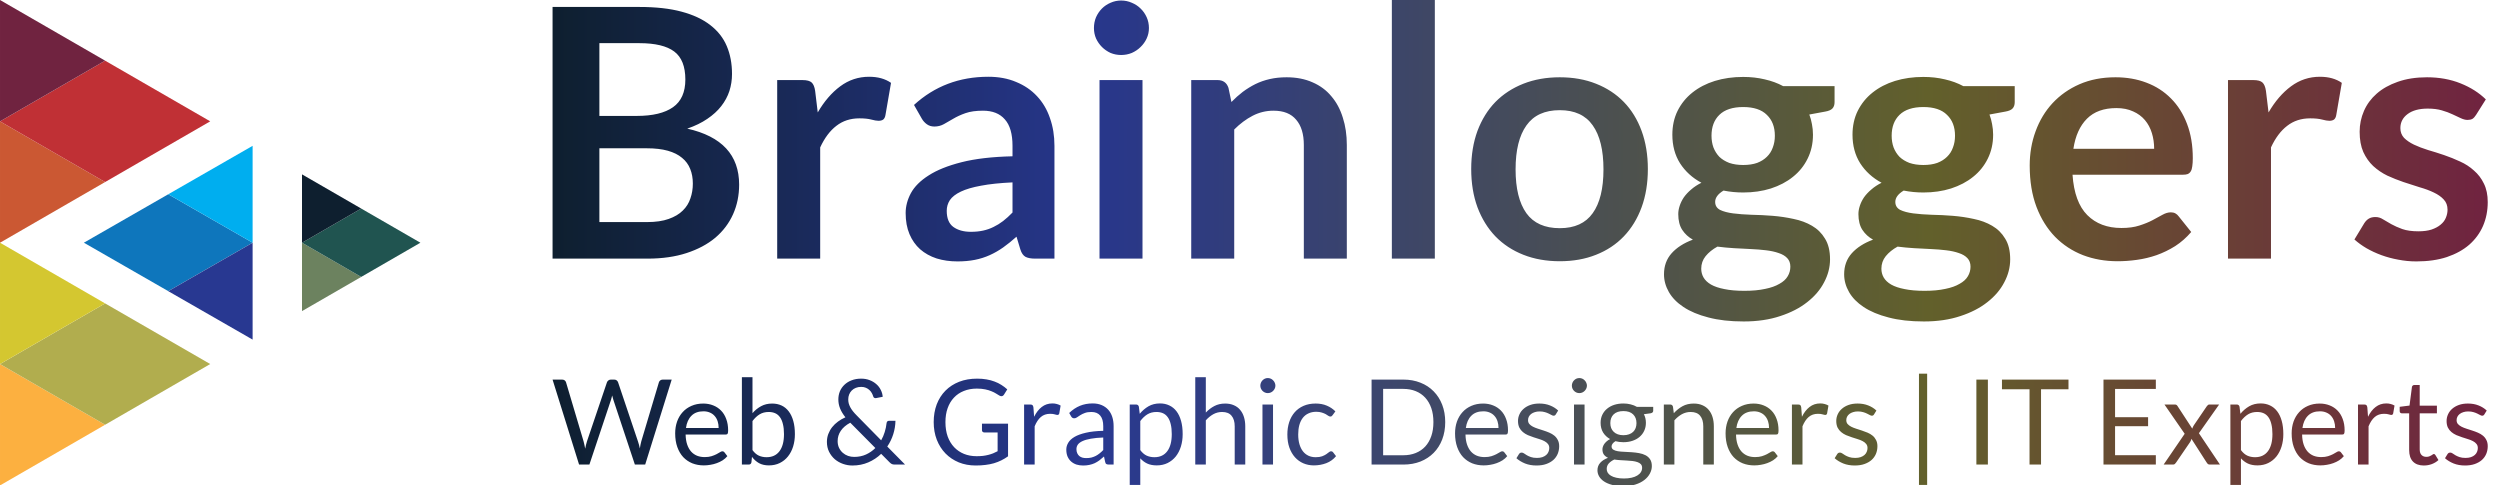 <?xml version="1.0" encoding="UTF-8" standalone="no"?>
<!-- Created with Inkscape (http://www.inkscape.org/) -->

<svg
   xmlns:dc="http://purl.org/dc/elements/1.1/"
   xmlns:cc="http://creativecommons.org/ns#"
   xmlns:rdf="http://www.w3.org/1999/02/22-rdf-syntax-ns#"
   xmlns:svg="http://www.w3.org/2000/svg"
   xmlns="http://www.w3.org/2000/svg"
   xmlns:xlink="http://www.w3.org/1999/xlink"
   xmlns:sodipodi="http://sodipodi.sourceforge.net/DTD/sodipodi-0.dtd"
   xmlns:inkscape="http://www.inkscape.org/namespaces/inkscape"
   width="309"
   height="60"
   viewBox="0 0 81.756 15.875"
   version="1.1"
   id="svg1028"
   inkscape:version="0.92.4 (5da689c313, 2019-01-14)"
   sodipodi:docname="logo.svg">
  <defs
     id="defs1022">
    <linearGradient
       id="linearGradient1715"
       inkscape:collect="always">
      <stop
         id="stop1707"
         offset="0"
         style="stop-color:#0e1f2f;stop-opacity:1" />
      <stop
         style="stop-color:#27368c;stop-opacity:1"
         offset="0.277"
         id="stop1709" />
      <stop
         id="stop1711"
         offset="0.711"
         style="stop-color:#62602b;stop-opacity:1" />
      <stop
         id="stop1713"
         offset="1"
         style="stop-color:#702340;stop-opacity:1" />
    </linearGradient>
    <linearGradient
       inkscape:collect="always"
       id="linearGradient1637">
      <stop
         style="stop-color:#0e1f2f;stop-opacity:1"
         offset="0"
         id="stop1633" />
      <stop
         id="stop1641"
         offset="0.277"
         style="stop-color:#283891;stop-opacity:1" />
      <stop
         style="stop-color:#62602b;stop-opacity:1"
         offset="0.711"
         id="stop1643" />
      <stop
         style="stop-color:#702340;stop-opacity:1"
         offset="1"
         id="stop1635" />
    </linearGradient>
    <linearGradient
       inkscape:collect="always"
       xlink:href="#linearGradient1637"
       id="linearGradient970"
       gradientUnits="userSpaceOnUse"
       gradientTransform="matrix(4.059,0,0,4.059,87.605,-631.219)"
       x1="-4.784"
       y1="162.913"
       x2="54.055"
       y2="162.913" />
    <linearGradient
       inkscape:collect="always"
       xlink:href="#linearGradient1715"
       id="linearGradient1060"
       gradientUnits="userSpaceOnUse"
       gradientTransform="matrix(4.059,0,0,4.059,87.605,-631.219)"
       x1="-4.784"
       y1="162.913"
       x2="54.055"
       y2="162.913" />
  </defs>
  <sodipodi:namedview
     id="base"
     pagecolor="#ffffff"
     bordercolor="#666666"
     borderopacity="1.0"
     inkscape:pageopacity="0.0"
     inkscape:pageshadow="2"
     inkscape:zoom="2.8"
     inkscape:cx="177.58112"
     inkscape:cy="100.82507"
     inkscape:document-units="mm"
     inkscape:current-layer="layer1"
     showgrid="false"
     inkscape:window-width="1920"
     inkscape:window-height="1001"
     inkscape:window-x="-9"
     inkscape:window-y="-9"
     inkscape:window-maximized="1"
     units="px" />
  <g
     inkscape:label="Layer 1"
     inkscape:groupmode="layer"
     id="layer1"
     transform="translate(0,-281.125)">
    <path
       style="font-style:normal;font-variant:normal;font-weight:bold;font-stretch:normal;font-size:11.365px;line-height:1.25;font-family:Lato;-inkscape-font-specification:'Lato Bold';letter-spacing:0px;word-spacing:0px;fill:url(#linearGradient1060);fill-opacity:1;stroke:none;stroke-width:1.074"
       d="M 171.762 0 L 171.762 31.916 L 177.066 31.916 L 177.066 0 L 171.762 0 z M 138.35 0.064 C 137.891 0.064 137.454 0.158 137.039 0.344 C 136.638 0.516 136.287 0.752 135.986 1.053 C 135.686 1.353 135.442 1.712 135.256 2.127 C 135.084 2.542 134.998 2.986 134.998 3.459 C 134.998 3.917 135.084 4.345 135.256 4.746 C 135.442 5.147 135.686 5.498 135.986 5.799 C 136.287 6.099 136.638 6.343 137.039 6.529 C 137.454 6.701 137.891 6.787 138.35 6.787 C 138.822 6.787 139.264 6.701 139.68 6.529 C 140.095 6.343 140.453 6.1 140.754 5.799 C 141.069 5.498 141.32 5.147 141.506 4.746 C 141.692 4.345 141.785 3.917 141.785 3.459 C 141.785 2.986 141.692 2.542 141.506 2.127 C 141.32 1.712 141.069 1.353 140.754 1.053 C 140.453 0.752 140.095 0.516 139.68 0.344 C 139.264 0.158 138.822 0.064 138.35 0.064 z M 68.189 0.859 L 68.189 31.916 L 79.916 31.916 C 81.72 31.916 83.323 31.687 84.727 31.229 C 86.13 30.77 87.312 30.14 88.271 29.338 C 89.231 28.522 89.962 27.556 90.463 26.439 C 90.964 25.323 91.213 24.104 91.213 22.787 C 91.213 19.136 89.079 16.832 84.812 15.873 C 85.772 15.544 86.596 15.142 87.283 14.67 C 87.985 14.197 88.558 13.674 89.002 13.102 C 89.46 12.515 89.797 11.891 90.012 11.232 C 90.226 10.559 90.334 9.859 90.334 9.129 C 90.334 7.855 90.119 6.708 89.689 5.691 C 89.26 4.675 88.579 3.81 87.648 3.094 C 86.732 2.378 85.552 1.826 84.105 1.439 C 82.674 1.053 80.939 0.859 78.906 0.859 L 68.189 0.859 z M 73.967 5.326 L 78.906 5.326 C 80.854 5.326 82.287 5.67 83.203 6.357 C 84.12 7.045 84.576 8.198 84.576 9.816 C 84.576 11.377 84.069 12.515 83.053 13.23 C 82.036 13.946 80.546 14.305 78.584 14.305 L 73.967 14.305 L 73.967 5.326 z M 107.25 9.473 C 105.933 9.473 104.745 9.867 103.686 10.654 C 102.626 11.442 101.702 12.515 100.914 13.875 L 100.592 11.211 C 100.52 10.724 100.379 10.382 100.164 10.182 C 99.949 9.981 99.569 9.881 99.025 9.881 L 95.91 9.881 L 95.91 31.916 L 101.215 31.916 L 101.215 18.191 C 101.759 17.017 102.425 16.131 103.213 15.529 C 104 14.914 104.946 14.605 106.049 14.605 C 106.665 14.605 107.157 14.656 107.529 14.756 C 107.902 14.856 108.195 14.906 108.41 14.906 C 108.654 14.906 108.847 14.856 108.99 14.756 C 109.133 14.641 109.227 14.455 109.27 14.197 L 109.957 10.225 C 109.241 9.723 108.338 9.473 107.25 9.473 z M 121.965 9.473 C 118.385 9.473 115.327 10.632 112.793 12.951 L 113.76 14.648 C 113.917 14.92 114.125 15.15 114.383 15.336 C 114.641 15.522 114.949 15.615 115.307 15.615 C 115.736 15.615 116.13 15.515 116.488 15.314 C 116.846 15.114 117.231 14.892 117.646 14.648 C 118.076 14.391 118.578 14.162 119.15 13.961 C 119.723 13.761 120.44 13.66 121.299 13.66 C 122.487 13.66 123.388 14.018 124.004 14.734 C 124.634 15.436 124.949 16.523 124.949 17.998 L 124.949 19.287 C 122.444 19.344 120.346 19.588 118.656 20.018 C 116.967 20.447 115.614 20.992 114.598 21.65 C 113.581 22.295 112.85 23.024 112.406 23.84 C 111.977 24.642 111.762 25.459 111.762 26.289 C 111.762 27.277 111.919 28.144 112.234 28.889 C 112.549 29.633 112.987 30.255 113.545 30.756 C 114.118 31.257 114.798 31.637 115.586 31.895 C 116.373 32.138 117.231 32.26 118.162 32.26 C 118.95 32.26 119.666 32.195 120.311 32.066 C 120.955 31.938 121.564 31.744 122.137 31.486 C 122.709 31.229 123.259 30.913 123.789 30.541 C 124.333 30.154 124.885 29.71 125.443 29.209 L 125.916 30.777 C 126.059 31.236 126.274 31.544 126.561 31.701 C 126.847 31.844 127.241 31.916 127.742 31.916 L 130.125 31.916 L 130.125 17.998 C 130.125 16.752 129.939 15.608 129.566 14.562 C 129.208 13.517 128.68 12.621 127.979 11.877 C 127.277 11.118 126.417 10.532 125.4 10.117 C 124.398 9.688 123.254 9.473 121.965 9.473 z M 286.287 9.473 C 284.97 9.473 283.78 9.867 282.721 10.654 C 281.661 11.442 280.739 12.515 279.951 13.875 L 279.629 11.211 C 279.557 10.724 279.414 10.382 279.199 10.182 C 278.984 9.981 278.605 9.881 278.061 9.881 L 274.947 9.881 L 274.947 31.916 L 280.252 31.916 L 280.252 18.191 C 280.796 17.017 281.462 16.131 282.25 15.529 C 283.038 14.914 283.981 14.605 285.084 14.605 C 285.7 14.605 286.194 14.656 286.566 14.756 C 286.939 14.856 287.232 14.906 287.447 14.906 C 287.691 14.906 287.884 14.856 288.027 14.756 C 288.171 14.641 288.264 14.455 288.307 14.197 L 288.992 10.225 C 288.276 9.723 287.375 9.473 286.287 9.473 z M 215.117 9.494 C 213.857 9.494 212.691 9.659 211.617 9.988 C 210.558 10.318 209.633 10.798 208.846 11.428 C 208.073 12.043 207.465 12.794 207.021 13.682 C 206.592 14.555 206.377 15.537 206.377 16.625 C 206.377 17.971 206.692 19.144 207.322 20.146 C 207.967 21.149 208.846 21.951 209.963 22.553 C 209.476 22.796 209.053 23.074 208.695 23.389 C 208.337 23.689 208.038 24.012 207.795 24.355 C 207.566 24.699 207.394 25.05 207.279 25.408 C 207.165 25.752 207.107 26.089 207.107 26.418 C 207.107 27.22 207.272 27.872 207.602 28.373 C 207.931 28.874 208.366 29.274 208.91 29.574 C 207.793 29.989 206.921 30.548 206.291 31.25 C 205.661 31.952 205.346 32.819 205.346 33.85 C 205.346 34.608 205.546 35.337 205.947 36.039 C 206.348 36.741 206.95 37.357 207.752 37.887 C 208.568 38.431 209.591 38.861 210.822 39.176 C 212.054 39.505 213.506 39.67 215.182 39.67 C 216.871 39.67 218.376 39.448 219.693 39.004 C 221.011 38.574 222.119 38.001 223.021 37.285 C 223.938 36.569 224.633 35.754 225.105 34.838 C 225.592 33.922 225.836 32.976 225.836 32.002 C 225.836 30.957 225.628 30.104 225.213 29.445 C 224.812 28.772 224.275 28.244 223.602 27.857 C 222.943 27.471 222.19 27.191 221.346 27.02 C 220.501 26.833 219.636 26.704 218.748 26.633 C 217.86 26.562 216.993 26.519 216.148 26.504 C 215.304 26.475 214.546 26.418 213.873 26.332 C 213.214 26.246 212.677 26.103 212.262 25.902 C 211.861 25.688 211.66 25.358 211.66 24.914 C 211.66 24.399 212.004 23.933 212.691 23.518 C 213.479 23.675 214.287 23.754 215.117 23.754 C 216.349 23.754 217.488 23.589 218.533 23.26 C 219.593 22.916 220.501 22.438 221.26 21.822 C 222.033 21.207 222.635 20.461 223.064 19.588 C 223.508 18.7 223.73 17.713 223.73 16.625 C 223.73 16.167 223.687 15.73 223.602 15.314 C 223.53 14.899 223.422 14.505 223.279 14.133 L 225.256 13.768 C 225.671 13.696 225.965 13.567 226.137 13.381 C 226.309 13.195 226.395 12.937 226.395 12.607 L 226.395 10.633 L 220.059 10.633 C 219.371 10.261 218.612 9.981 217.781 9.795 C 216.951 9.594 216.062 9.494 215.117 9.494 z M 237.352 9.494 C 236.092 9.494 234.923 9.659 233.85 9.988 C 232.79 10.318 231.868 10.798 231.08 11.428 C 230.307 12.043 229.698 12.794 229.254 13.682 C 228.824 14.555 228.609 15.537 228.609 16.625 C 228.609 17.971 228.925 19.144 229.555 20.146 C 230.199 21.149 231.078 21.951 232.195 22.553 C 231.708 22.796 231.288 23.074 230.93 23.389 C 230.572 23.689 230.271 24.012 230.027 24.355 C 229.798 24.699 229.626 25.05 229.512 25.408 C 229.397 25.752 229.34 26.089 229.34 26.418 C 229.34 27.22 229.505 27.872 229.834 28.373 C 230.163 28.874 230.6 29.274 231.145 29.574 C 230.028 29.989 229.153 30.548 228.523 31.25 C 227.893 31.952 227.578 32.819 227.578 33.85 C 227.578 34.608 227.779 35.337 228.18 36.039 C 228.581 36.741 229.183 37.357 229.984 37.887 C 230.801 38.431 231.823 38.861 233.055 39.176 C 234.286 39.505 235.741 39.67 237.416 39.67 C 239.106 39.67 240.608 39.448 241.926 39.004 C 243.243 38.574 244.352 38.001 245.254 37.285 C 246.17 36.569 246.865 35.754 247.338 34.838 C 247.825 33.922 248.068 32.976 248.068 32.002 C 248.068 30.957 247.861 30.104 247.445 29.445 C 247.044 28.772 246.507 28.244 245.834 27.857 C 245.175 27.471 244.425 27.191 243.58 27.02 C 242.735 26.833 241.868 26.704 240.98 26.633 C 240.093 26.562 239.226 26.519 238.381 26.504 C 237.536 26.475 236.778 26.418 236.105 26.332 C 235.447 26.246 234.909 26.103 234.494 25.902 C 234.093 25.688 233.893 25.358 233.893 24.914 C 233.893 24.399 234.237 23.933 234.924 23.518 C 235.711 23.675 236.521 23.754 237.352 23.754 C 238.583 23.754 239.72 23.589 240.766 23.26 C 241.825 22.916 242.735 22.438 243.494 21.822 C 244.267 21.207 244.867 20.461 245.297 19.588 C 245.741 18.7 245.963 17.713 245.963 16.625 C 245.963 16.167 245.92 15.73 245.834 15.314 C 245.762 14.899 245.655 14.505 245.512 14.133 L 247.488 13.768 C 247.904 13.696 248.197 13.567 248.369 13.381 C 248.541 13.195 248.627 12.937 248.627 12.607 L 248.627 10.633 L 242.291 10.633 C 241.604 10.261 240.844 9.981 240.014 9.795 C 239.183 9.594 238.297 9.494 237.352 9.494 z M 158.773 9.537 C 158.029 9.537 157.341 9.609 156.711 9.752 C 156.081 9.895 155.488 10.101 154.93 10.373 C 154.386 10.645 153.862 10.968 153.361 11.34 C 152.875 11.712 152.409 12.128 151.965 12.586 L 151.6 10.846 C 151.385 10.201 150.933 9.881 150.246 9.881 L 147.004 9.881 L 147.004 31.916 L 152.309 31.916 L 152.309 15.98 C 153.025 15.265 153.784 14.698 154.586 14.283 C 155.388 13.868 156.246 13.66 157.162 13.66 C 158.408 13.66 159.339 14.033 159.955 14.777 C 160.585 15.508 160.9 16.545 160.9 17.891 L 160.9 31.916 L 166.205 31.916 L 166.205 17.891 C 166.205 16.659 166.04 15.536 165.711 14.52 C 165.396 13.489 164.923 12.607 164.293 11.877 C 163.677 11.132 162.905 10.561 161.975 10.16 C 161.044 9.745 159.976 9.537 158.773 9.537 z M 192.486 9.537 C 190.84 9.537 189.344 9.8 187.998 10.33 C 186.652 10.86 185.498 11.612 184.539 12.586 C 183.594 13.56 182.858 14.749 182.328 16.152 C 181.813 17.556 181.555 19.123 181.555 20.855 C 181.555 22.602 181.813 24.177 182.328 25.58 C 182.858 26.983 183.594 28.178 184.539 29.166 C 185.498 30.154 186.652 30.914 187.998 31.443 C 189.344 31.973 190.84 32.238 192.486 32.238 C 194.133 32.238 195.622 31.973 196.953 31.443 C 198.299 30.914 199.446 30.154 200.391 29.166 C 201.336 28.178 202.067 26.983 202.582 25.58 C 203.097 24.177 203.354 22.602 203.354 20.855 C 203.354 19.123 203.097 17.556 202.582 16.152 C 202.067 14.749 201.336 13.56 200.391 12.586 C 199.446 11.612 198.299 10.86 196.953 10.33 C 195.622 9.8 194.133 9.537 192.486 9.537 z M 261.064 9.537 C 259.418 9.537 257.936 9.822 256.619 10.395 C 255.316 10.967 254.207 11.748 253.291 12.736 C 252.389 13.71 251.694 14.862 251.207 16.193 C 250.72 17.511 250.477 18.922 250.477 20.426 C 250.477 22.359 250.756 24.062 251.314 25.537 C 251.873 26.998 252.64 28.228 253.613 29.23 C 254.587 30.218 255.732 30.971 257.049 31.486 C 258.366 31.987 259.79 32.238 261.322 32.238 C 262.095 32.238 262.891 32.181 263.707 32.066 C 264.538 31.952 265.347 31.758 266.135 31.486 C 266.937 31.2 267.701 30.827 268.432 30.369 C 269.162 29.897 269.821 29.316 270.408 28.629 L 268.861 26.697 C 268.747 26.54 268.611 26.418 268.453 26.332 C 268.296 26.246 268.109 26.203 267.895 26.203 C 267.565 26.203 267.223 26.304 266.865 26.504 C 266.522 26.704 266.113 26.925 265.641 27.168 C 265.182 27.412 264.638 27.634 264.008 27.834 C 263.392 28.035 262.654 28.135 261.795 28.135 C 260.048 28.135 258.646 27.606 257.586 26.547 C 256.526 25.487 255.917 23.825 255.76 21.562 L 269.377 21.562 C 269.62 21.562 269.821 21.536 269.979 21.479 C 270.136 21.407 270.258 21.299 270.344 21.156 C 270.444 20.999 270.508 20.791 270.537 20.533 C 270.58 20.261 270.602 19.924 270.602 19.523 C 270.602 17.934 270.365 16.524 269.893 15.293 C 269.42 14.047 268.761 13.001 267.916 12.156 C 267.071 11.297 266.063 10.647 264.889 10.203 C 263.729 9.759 262.453 9.537 261.064 9.537 z M 299.504 9.537 C 298.144 9.537 296.942 9.723 295.896 10.096 C 294.866 10.454 293.998 10.941 293.297 11.557 C 292.61 12.158 292.086 12.865 291.729 13.682 C 291.371 14.498 291.193 15.358 291.193 16.26 C 291.193 17.233 291.342 18.065 291.643 18.752 C 291.958 19.439 292.366 20.018 292.867 20.49 C 293.383 20.963 293.963 21.357 294.607 21.672 C 295.266 21.973 295.933 22.238 296.605 22.467 C 297.293 22.696 297.957 22.911 298.602 23.111 C 299.26 23.297 299.841 23.512 300.342 23.756 C 300.857 23.999 301.266 24.286 301.566 24.615 C 301.881 24.945 302.039 25.365 302.039 25.881 C 302.039 26.224 301.967 26.561 301.824 26.891 C 301.695 27.206 301.48 27.485 301.18 27.729 C 300.893 27.972 300.521 28.173 300.062 28.33 C 299.619 28.473 299.081 28.545 298.451 28.545 C 297.649 28.545 296.985 28.452 296.455 28.266 C 295.94 28.079 295.488 27.879 295.102 27.664 C 294.715 27.449 294.371 27.249 294.07 27.062 C 293.784 26.876 293.476 26.783 293.146 26.783 C 292.817 26.783 292.545 26.848 292.33 26.977 C 292.115 27.105 291.929 27.292 291.771 27.535 L 290.549 29.553 C 290.978 29.939 291.471 30.298 292.029 30.627 C 292.602 30.956 293.218 31.243 293.877 31.486 C 294.55 31.73 295.245 31.916 295.961 32.045 C 296.691 32.188 297.434 32.26 298.193 32.26 C 299.611 32.26 300.865 32.081 301.953 31.723 C 303.056 31.35 303.978 30.842 304.723 30.197 C 305.467 29.539 306.033 28.767 306.42 27.879 C 306.807 26.977 307 25.995 307 24.936 C 307 24.048 306.842 23.29 306.527 22.66 C 306.227 22.03 305.818 21.493 305.303 21.049 C 304.802 20.591 304.23 20.218 303.586 19.932 C 302.942 19.631 302.282 19.366 301.609 19.137 C 300.936 18.908 300.277 18.7 299.633 18.514 C 298.988 18.313 298.408 18.091 297.893 17.848 C 297.391 17.604 296.985 17.327 296.67 17.012 C 296.369 16.682 296.219 16.281 296.219 15.809 C 296.219 15.093 296.52 14.512 297.121 14.068 C 297.722 13.624 298.545 13.402 299.59 13.402 C 300.263 13.402 300.843 13.474 301.33 13.617 C 301.831 13.76 302.276 13.925 302.662 14.111 C 303.049 14.283 303.386 14.441 303.672 14.584 C 303.973 14.727 304.25 14.799 304.508 14.799 C 304.751 14.799 304.952 14.756 305.109 14.67 C 305.267 14.57 305.417 14.405 305.561 14.176 L 306.764 12.266 C 305.933 11.449 304.896 10.79 303.65 10.289 C 302.405 9.788 301.022 9.537 299.504 9.537 z M 135.686 9.881 L 135.686 31.916 L 140.99 31.916 L 140.99 9.881 L 135.686 9.881 z M 215.117 13.209 C 216.42 13.209 217.395 13.531 218.039 14.176 C 218.698 14.806 219.027 15.664 219.027 16.752 C 219.027 17.282 218.941 17.769 218.77 18.213 C 218.612 18.657 218.368 19.037 218.039 19.352 C 217.724 19.666 217.323 19.917 216.836 20.104 C 216.349 20.275 215.776 20.361 215.117 20.361 C 214.473 20.361 213.902 20.275 213.4 20.104 C 212.914 19.917 212.505 19.667 212.176 19.352 C 211.861 19.022 211.617 18.635 211.445 18.191 C 211.288 17.748 211.209 17.267 211.209 16.752 C 211.209 15.664 211.531 14.806 212.176 14.176 C 212.834 13.531 213.814 13.209 215.117 13.209 z M 237.352 13.209 C 238.655 13.209 239.627 13.531 240.271 14.176 C 240.93 14.806 241.26 15.664 241.26 16.752 C 241.26 17.282 241.174 17.769 241.002 18.213 C 240.844 18.657 240.601 19.037 240.271 19.352 C 239.956 19.666 239.555 19.917 239.068 20.104 C 238.582 20.275 238.01 20.361 237.352 20.361 C 236.707 20.361 236.134 20.275 235.633 20.104 C 235.146 19.917 234.738 19.667 234.408 19.352 C 234.093 19.022 233.85 18.635 233.678 18.191 C 233.52 17.748 233.441 17.267 233.441 16.752 C 233.441 15.664 233.764 14.806 234.408 14.176 C 235.067 13.531 236.049 13.209 237.352 13.209 z M 261.172 13.338 C 261.959 13.338 262.647 13.474 263.234 13.746 C 263.821 14.004 264.309 14.362 264.695 14.82 C 265.082 15.278 265.369 15.814 265.555 16.43 C 265.741 17.031 265.834 17.676 265.834 18.363 L 255.867 18.363 C 256.111 16.76 256.67 15.522 257.543 14.648 C 258.416 13.775 259.625 13.338 261.172 13.338 z M 192.486 13.596 C 194.319 13.596 195.673 14.219 196.547 15.465 C 197.435 16.711 197.877 18.522 197.877 20.898 C 197.877 23.275 197.435 25.079 196.547 26.311 C 195.673 27.542 194.319 28.158 192.486 28.158 C 190.625 28.158 189.251 27.542 188.363 26.311 C 187.476 25.065 187.031 23.261 187.031 20.898 C 187.031 18.536 187.476 16.732 188.363 15.486 C 189.251 14.226 190.625 13.596 192.486 13.596 z M 73.967 18.299 L 79.809 18.299 C 80.825 18.299 81.692 18.399 82.408 18.6 C 83.124 18.8 83.712 19.094 84.17 19.48 C 84.628 19.853 84.963 20.311 85.178 20.855 C 85.393 21.385 85.5 21.985 85.5 22.658 C 85.5 23.303 85.4 23.912 85.199 24.484 C 85.013 25.057 84.7 25.559 84.256 25.988 C 83.826 26.418 83.246 26.762 82.516 27.02 C 81.8 27.277 80.904 27.406 79.83 27.406 L 73.967 27.406 L 73.967 18.299 z M 124.949 22.508 L 124.949 26.225 C 124.563 26.626 124.176 26.977 123.789 27.277 C 123.417 27.564 123.025 27.806 122.609 28.006 C 122.208 28.206 121.778 28.357 121.32 28.457 C 120.862 28.557 120.361 28.607 119.816 28.607 C 118.929 28.607 118.205 28.407 117.646 28.006 C 117.102 27.605 116.832 26.94 116.832 26.01 C 116.832 25.537 116.959 25.1 117.217 24.699 C 117.489 24.298 117.94 23.947 118.57 23.646 C 119.2 23.346 120.032 23.102 121.062 22.916 C 122.108 22.716 123.403 22.579 124.949 22.508 z M 211.939 30.434 C 212.598 30.519 213.279 30.584 213.98 30.627 C 214.696 30.655 215.382 30.691 216.041 30.734 C 216.714 30.763 217.345 30.813 217.932 30.885 C 218.533 30.956 219.056 31.071 219.5 31.229 C 219.944 31.372 220.295 31.58 220.553 31.852 C 220.81 32.124 220.939 32.475 220.939 32.904 C 220.939 33.334 220.832 33.728 220.617 34.086 C 220.402 34.458 220.058 34.772 219.586 35.029 C 219.128 35.301 218.54 35.509 217.824 35.652 C 217.108 35.81 216.256 35.889 215.268 35.889 C 214.294 35.889 213.472 35.817 212.799 35.674 C 212.126 35.545 211.574 35.359 211.145 35.115 C 210.729 34.872 210.421 34.58 210.221 34.236 C 210.035 33.907 209.941 33.549 209.941 33.162 C 209.941 32.575 210.121 32.059 210.479 31.615 C 210.851 31.157 211.338 30.763 211.939 30.434 z M 234.172 30.434 C 234.831 30.519 235.511 30.584 236.213 30.627 C 236.929 30.655 237.615 30.691 238.273 30.734 C 238.946 30.763 239.577 30.813 240.164 30.885 C 240.765 30.956 241.289 31.071 241.732 31.229 C 242.176 31.372 242.527 31.58 242.785 31.852 C 243.043 32.124 243.172 32.475 243.172 32.904 C 243.172 33.334 243.064 33.728 242.85 34.086 C 242.635 34.458 242.291 34.772 241.818 35.029 C 241.36 35.301 240.773 35.509 240.057 35.652 C 239.341 35.81 238.49 35.889 237.502 35.889 C 236.528 35.889 235.704 35.817 235.031 35.674 C 234.358 35.545 233.806 35.359 233.377 35.115 C 232.962 34.872 232.654 34.58 232.453 34.236 C 232.267 33.907 232.174 33.549 232.174 33.162 C 232.174 32.575 232.353 32.059 232.711 31.615 C 233.083 31.157 233.571 30.763 234.172 30.434 z "
       transform="matrix(0.265,0,0,0.265,0,281.125)"
       id="path883" />
    <path
       style="font-style:normal;font-variant:normal;font-weight:normal;font-stretch:normal;font-size:3.872px;line-height:1.25;font-family:Lato;-inkscape-font-specification:Lato;letter-spacing:0px;word-spacing:0px;fill:url(#linearGradient970);fill-opacity:1;stroke:none;stroke-width:0.366"
       d="M 236.811 46.111 L 236.811 59.84 L 237.82 59.84 L 237.82 46.111 L 236.811 46.111 z M 91.553 46.551 L 91.553 57.33 L 92.393 57.33 C 92.578 57.33 92.691 57.236 92.73 57.051 L 92.797 56.379 C 93.046 56.711 93.334 56.969 93.666 57.154 C 94.003 57.34 94.411 57.432 94.889 57.432 C 95.386 57.432 95.833 57.334 96.229 57.139 C 96.629 56.939 96.965 56.67 97.238 56.328 C 97.516 55.982 97.729 55.574 97.875 55.105 C 98.021 54.632 98.094 54.123 98.094 53.576 C 98.094 52.962 98.028 52.419 97.896 51.951 C 97.765 51.478 97.576 51.083 97.332 50.766 C 97.088 50.444 96.794 50.202 96.447 50.041 C 96.101 49.88 95.712 49.801 95.283 49.801 C 94.771 49.801 94.316 49.909 93.916 50.129 C 93.521 50.344 93.169 50.63 92.861 50.986 L 92.861 46.551 L 91.553 46.551 z M 147.502 46.551 L 147.502 57.33 L 148.805 57.33 L 148.805 51.871 C 149.088 51.554 149.395 51.303 149.727 51.117 C 150.063 50.932 150.425 50.84 150.811 50.84 C 151.337 50.84 151.727 50.994 151.98 51.307 C 152.239 51.614 152.369 52.048 152.369 52.609 L 152.369 57.33 L 153.672 57.33 L 153.672 52.609 C 153.672 52.19 153.617 51.807 153.51 51.461 C 153.402 51.115 153.245 50.82 153.035 50.576 C 152.83 50.327 152.572 50.138 152.26 50.006 C 151.952 49.869 151.596 49.801 151.191 49.801 C 150.689 49.801 150.245 49.903 149.859 50.107 C 149.474 50.307 149.122 50.576 148.805 50.912 L 148.805 46.551 L 147.502 46.551 z M 156.453 46.654 C 156.326 46.654 156.208 46.678 156.096 46.727 C 155.988 46.775 155.891 46.844 155.803 46.932 C 155.72 47.015 155.654 47.115 155.605 47.232 C 155.557 47.345 155.531 47.463 155.531 47.59 C 155.531 47.717 155.557 47.837 155.605 47.949 C 155.654 48.057 155.72 48.155 155.803 48.242 C 155.891 48.325 155.988 48.391 156.096 48.439 C 156.208 48.488 156.326 48.512 156.453 48.512 C 156.58 48.512 156.7 48.488 156.812 48.439 C 156.925 48.391 157.023 48.325 157.105 48.242 C 157.193 48.155 157.262 48.057 157.311 47.949 C 157.364 47.837 157.391 47.717 157.391 47.59 C 157.391 47.463 157.364 47.345 157.311 47.232 C 157.262 47.115 157.193 47.015 157.105 46.932 C 157.023 46.844 156.925 46.775 156.812 46.727 C 156.7 46.678 156.58 46.654 156.453 46.654 z M 194.898 46.654 C 194.772 46.654 194.651 46.678 194.539 46.727 C 194.432 46.775 194.336 46.844 194.248 46.932 C 194.165 47.015 194.098 47.115 194.049 47.232 C 194 47.345 193.977 47.463 193.977 47.59 C 193.977 47.717 194 47.837 194.049 47.949 C 194.098 48.057 194.165 48.155 194.248 48.242 C 194.336 48.325 194.432 48.391 194.539 48.439 C 194.651 48.488 194.772 48.512 194.898 48.512 C 195.025 48.512 195.146 48.488 195.258 48.439 C 195.37 48.391 195.466 48.325 195.549 48.242 C 195.637 48.155 195.705 48.057 195.754 47.949 C 195.808 47.837 195.836 47.717 195.836 47.59 C 195.836 47.463 195.808 47.345 195.754 47.232 C 195.705 47.115 195.637 47.015 195.549 46.932 C 195.466 46.844 195.37 46.775 195.258 46.727 C 195.146 46.678 195.025 46.654 194.898 46.654 z M 106.273 46.727 C 105.839 46.727 105.447 46.795 105.096 46.932 C 104.749 47.063 104.455 47.246 104.211 47.48 C 103.967 47.71 103.778 47.981 103.646 48.293 C 103.52 48.605 103.457 48.939 103.457 49.295 C 103.457 49.675 103.526 50.044 103.668 50.4 C 103.809 50.756 104.031 51.122 104.328 51.498 C 103.996 51.644 103.69 51.821 103.412 52.025 C 103.134 52.23 102.892 52.46 102.688 52.719 C 102.487 52.977 102.33 53.261 102.213 53.568 C 102.101 53.871 102.045 54.194 102.045 54.535 C 102.045 54.989 102.134 55.395 102.314 55.756 C 102.495 56.117 102.733 56.424 103.025 56.678 C 103.323 56.926 103.66 57.116 104.035 57.248 C 104.411 57.38 104.793 57.447 105.184 57.447 C 105.901 57.447 106.557 57.317 107.152 57.059 C 107.752 56.8 108.282 56.45 108.74 56.006 L 109.793 57.066 C 109.9 57.173 109.998 57.243 110.086 57.277 C 110.174 57.312 110.288 57.33 110.43 57.33 L 111.689 57.33 L 109.494 55.105 C 109.816 54.632 110.062 54.125 110.232 53.584 C 110.403 53.043 110.494 52.491 110.504 51.93 L 109.699 51.93 C 109.611 51.93 109.543 51.956 109.494 52.01 C 109.445 52.063 109.416 52.138 109.406 52.23 C 109.367 52.591 109.292 52.952 109.18 53.312 C 109.072 53.669 108.926 54.011 108.74 54.338 L 105.725 51.271 C 105.539 51.086 105.382 50.91 105.25 50.744 C 105.118 50.574 105.011 50.41 104.928 50.254 C 104.845 50.093 104.78 49.934 104.736 49.777 C 104.697 49.621 104.678 49.458 104.678 49.287 C 104.678 49.068 104.716 48.867 104.789 48.682 C 104.867 48.491 104.973 48.328 105.109 48.191 C 105.251 48.05 105.42 47.939 105.615 47.861 C 105.81 47.783 106.03 47.744 106.273 47.744 C 106.498 47.744 106.694 47.78 106.859 47.854 C 107.03 47.927 107.174 48.021 107.291 48.133 C 107.413 48.245 107.511 48.369 107.584 48.506 C 107.662 48.643 107.718 48.774 107.752 48.9 C 107.776 48.988 107.815 49.048 107.869 49.082 C 107.928 49.116 107.989 49.135 108.053 49.135 C 108.072 49.135 108.093 49.132 108.117 49.127 L 108.93 48.967 C 108.91 48.674 108.832 48.393 108.695 48.125 C 108.564 47.852 108.381 47.613 108.146 47.408 C 107.917 47.203 107.645 47.038 107.328 46.916 C 107.011 46.789 106.659 46.727 106.273 46.727 z M 120.586 46.727 C 119.766 46.727 119.025 46.855 118.361 47.113 C 117.703 47.372 117.14 47.738 116.672 48.211 C 116.208 48.679 115.849 49.244 115.596 49.902 C 115.347 50.561 115.223 51.29 115.223 52.09 C 115.223 52.88 115.35 53.605 115.604 54.264 C 115.862 54.922 116.221 55.488 116.68 55.961 C 117.138 56.429 117.684 56.795 118.318 57.059 C 118.953 57.317 119.649 57.445 120.41 57.445 C 120.844 57.445 121.246 57.422 121.617 57.373 C 121.988 57.329 122.334 57.261 122.656 57.168 C 122.983 57.07 123.289 56.95 123.572 56.809 C 123.86 56.667 124.135 56.501 124.398 56.311 L 124.398 52.287 L 121.18 52.287 L 121.18 53.092 C 121.18 53.17 121.206 53.235 121.26 53.289 C 121.318 53.343 121.394 53.369 121.486 53.369 L 123.111 53.369 L 123.111 55.682 C 122.926 55.779 122.74 55.867 122.555 55.945 C 122.369 56.018 122.171 56.081 121.961 56.135 C 121.751 56.188 121.528 56.231 121.289 56.26 C 121.055 56.285 120.797 56.297 120.514 56.297 C 119.948 56.297 119.429 56.202 118.961 56.012 C 118.493 55.821 118.088 55.547 117.746 55.186 C 117.405 54.825 117.139 54.384 116.949 53.867 C 116.764 53.345 116.672 52.753 116.672 52.09 C 116.672 51.456 116.761 50.884 116.941 50.377 C 117.122 49.865 117.382 49.43 117.719 49.074 C 118.055 48.713 118.461 48.438 118.939 48.248 C 119.418 48.053 119.953 47.955 120.543 47.955 C 120.948 47.955 121.295 47.987 121.588 48.051 C 121.885 48.114 122.143 48.192 122.357 48.285 C 122.577 48.373 122.761 48.465 122.912 48.562 C 123.063 48.66 123.2 48.744 123.322 48.812 C 123.415 48.866 123.5 48.893 123.578 48.893 C 123.71 48.893 123.817 48.827 123.9 48.695 L 124.303 48.051 C 124.078 47.846 123.837 47.663 123.578 47.502 C 123.32 47.336 123.038 47.196 122.73 47.084 C 122.428 46.967 122.098 46.879 121.742 46.82 C 121.386 46.757 121.001 46.727 120.586 46.727 z M 68.189 46.844 L 71.461 57.33 L 72.734 57.33 L 75.404 49.332 C 75.429 49.259 75.451 49.178 75.471 49.09 C 75.495 48.997 75.52 48.902 75.545 48.805 C 75.589 49.005 75.636 49.181 75.689 49.332 L 78.346 57.33 L 79.619 57.33 L 82.891 46.844 L 81.785 46.844 C 81.663 46.844 81.559 46.879 81.471 46.947 C 81.388 47.016 81.335 47.094 81.311 47.182 L 79.137 54.469 C 79.098 54.596 79.065 54.733 79.041 54.879 C 79.017 55.025 78.99 55.179 78.961 55.34 C 78.893 55.013 78.814 54.722 78.727 54.469 L 76.275 47.182 C 76.241 47.084 76.183 47.003 76.1 46.939 C 76.022 46.876 75.92 46.844 75.793 46.844 L 75.383 46.844 C 75.261 46.844 75.156 46.88 75.068 46.953 C 74.985 47.021 74.93 47.099 74.9 47.182 L 72.434 54.469 C 72.39 54.595 72.351 54.736 72.316 54.893 C 72.282 55.044 72.249 55.203 72.215 55.369 C 72.186 55.203 72.153 55.044 72.119 54.893 C 72.09 54.741 72.057 54.601 72.018 54.469 L 69.852 47.182 C 69.822 47.084 69.767 47.003 69.684 46.939 C 69.601 46.876 69.494 46.844 69.367 46.844 L 68.189 46.844 z M 169.26 46.844 L 169.26 57.33 L 173.182 57.33 C 173.952 57.33 174.655 57.206 175.289 56.957 C 175.923 56.703 176.466 56.347 176.92 55.889 C 177.374 55.43 177.726 54.878 177.975 54.234 C 178.223 53.59 178.348 52.875 178.348 52.09 C 178.348 51.304 178.223 50.591 177.975 49.947 C 177.726 49.303 177.374 48.752 176.92 48.293 C 176.466 47.829 175.923 47.473 175.289 47.225 C 174.655 46.971 173.952 46.844 173.182 46.844 L 169.26 46.844 z M 243.896 46.844 L 243.896 57.33 L 245.316 57.33 L 245.316 46.844 L 243.896 46.844 z M 247.053 46.844 L 247.053 48.037 L 250.455 48.037 L 250.455 57.33 L 251.875 57.33 L 251.875 48.037 L 255.262 48.037 L 255.262 46.844 L 247.053 46.844 z M 259.582 46.844 L 259.582 57.33 L 266.043 57.33 L 266.043 56.174 L 261.01 56.174 L 261.01 52.596 L 265.086 52.596 L 265.086 51.482 L 261.01 51.482 L 261.01 48 L 266.043 48 L 266.043 46.844 L 259.582 46.844 z M 297.947 47.51 C 297.864 47.51 297.796 47.533 297.742 47.582 C 297.689 47.626 297.656 47.685 297.646 47.758 L 297.348 50.049 L 296.133 50.203 L 296.133 50.723 C 296.133 50.82 296.159 50.893 296.213 50.941 C 296.267 50.985 296.332 51.008 296.41 51.008 L 297.303 51.008 L 297.303 55.545 C 297.303 56.16 297.459 56.63 297.771 56.957 C 298.089 57.284 298.54 57.447 299.125 57.447 L 299.125 57.445 C 299.462 57.445 299.788 57.387 300.105 57.27 C 300.423 57.147 300.694 56.983 300.918 56.773 L 300.537 56.15 C 300.483 56.067 300.424 56.025 300.355 56.025 C 300.316 56.025 300.269 56.045 300.215 56.084 C 300.166 56.118 300.106 56.157 300.033 56.201 C 299.96 56.245 299.872 56.287 299.77 56.326 C 299.672 56.36 299.555 56.377 299.418 56.377 C 299.179 56.377 298.983 56.302 298.832 56.15 C 298.681 55.999 298.605 55.767 298.605 55.455 L 298.605 51.008 L 300.729 51.008 L 300.729 50.062 L 298.605 50.062 L 298.605 47.51 L 297.947 47.51 z M 170.686 47.992 L 173.182 47.992 C 173.743 47.992 174.252 48.086 174.711 48.271 C 175.169 48.457 175.559 48.725 175.881 49.076 C 176.203 49.427 176.453 49.856 176.629 50.363 C 176.805 50.871 176.891 51.446 176.891 52.09 C 176.891 52.734 176.805 53.309 176.629 53.816 C 176.453 54.324 176.203 54.754 175.881 55.105 C 175.559 55.452 175.169 55.717 174.711 55.902 C 174.252 56.088 173.743 56.18 173.182 56.18 L 170.686 56.18 L 170.686 47.992 z M 129.869 49.785 C 129.367 49.785 128.928 49.932 128.553 50.225 C 128.182 50.512 127.871 50.915 127.617 51.432 L 127.529 50.275 C 127.51 50.144 127.472 50.052 127.418 49.998 C 127.364 49.944 127.268 49.918 127.127 49.918 L 126.379 49.918 L 126.379 57.33 L 127.682 57.33 L 127.682 52.609 C 127.887 52.107 128.141 51.724 128.443 51.461 C 128.751 51.198 129.13 51.066 129.584 51.066 C 129.838 51.066 130.036 51.09 130.178 51.139 C 130.319 51.183 130.424 51.205 130.492 51.205 C 130.609 51.205 130.685 51.143 130.719 51.021 L 130.887 50.049 C 130.745 49.966 130.592 49.903 130.426 49.859 C 130.26 49.81 130.074 49.785 129.869 49.785 z M 134.844 49.785 C 134.268 49.785 133.743 49.883 133.27 50.078 C 132.796 50.273 132.355 50.568 131.945 50.963 L 132.18 51.381 C 132.219 51.449 132.271 51.508 132.334 51.557 C 132.402 51.6 132.481 51.621 132.568 51.621 C 132.681 51.621 132.792 51.582 132.904 51.504 C 133.021 51.421 133.158 51.332 133.314 51.234 C 133.475 51.132 133.662 51.041 133.877 50.963 C 134.096 50.88 134.365 50.84 134.682 50.84 C 135.165 50.84 135.528 50.988 135.771 51.285 C 136.02 51.578 136.146 52.012 136.146 52.588 L 136.146 53.166 C 135.307 53.186 134.596 53.264 134.016 53.4 C 133.435 53.532 132.964 53.702 132.604 53.912 C 132.247 54.122 131.989 54.364 131.828 54.637 C 131.667 54.905 131.586 55.186 131.586 55.479 C 131.586 55.815 131.641 56.107 131.748 56.355 C 131.86 56.599 132.008 56.802 132.193 56.963 C 132.379 57.124 132.597 57.247 132.846 57.33 C 133.099 57.408 133.37 57.447 133.658 57.447 C 133.941 57.447 134.197 57.422 134.426 57.373 C 134.66 57.324 134.879 57.255 135.084 57.162 C 135.289 57.065 135.485 56.947 135.67 56.811 C 135.855 56.669 136.045 56.51 136.24 56.334 L 136.387 57.021 C 136.411 57.148 136.463 57.232 136.541 57.271 C 136.619 57.311 136.721 57.33 136.848 57.33 L 137.426 57.33 L 137.426 52.588 C 137.426 52.173 137.37 51.792 137.258 51.445 C 137.146 51.099 136.979 50.804 136.76 50.561 C 136.54 50.317 136.269 50.127 135.947 49.99 C 135.625 49.854 135.258 49.785 134.844 49.785 z M 143.146 49.785 C 142.615 49.785 142.142 49.903 141.732 50.137 C 141.328 50.371 140.967 50.681 140.65 51.066 L 140.541 50.188 C 140.492 50.007 140.375 49.918 140.189 49.918 L 139.414 49.918 L 139.414 59.84 L 140.717 59.84 L 140.717 56.561 C 140.966 56.839 141.25 57.054 141.572 57.205 C 141.899 57.356 142.291 57.432 142.75 57.432 C 143.248 57.432 143.695 57.334 144.09 57.139 C 144.49 56.939 144.826 56.668 145.1 56.326 C 145.373 55.98 145.582 55.574 145.729 55.105 C 145.875 54.632 145.947 54.123 145.947 53.576 C 145.947 52.962 145.882 52.417 145.75 51.943 C 145.618 51.47 145.431 51.075 145.188 50.758 C 144.944 50.436 144.647 50.194 144.301 50.033 C 143.954 49.867 143.571 49.785 143.146 49.785 z M 224.623 49.785 C 224.121 49.785 223.682 49.932 223.307 50.225 C 222.936 50.512 222.623 50.915 222.369 51.432 L 222.281 50.275 C 222.262 50.144 222.226 50.052 222.172 49.998 C 222.118 49.944 222.02 49.918 221.879 49.918 L 221.133 49.918 L 221.133 57.33 L 222.436 57.33 L 222.436 52.609 C 222.64 52.107 222.895 51.724 223.197 51.461 C 223.505 51.198 223.884 51.066 224.338 51.066 C 224.592 51.066 224.79 51.09 224.932 51.139 C 225.073 51.183 225.178 51.205 225.246 51.205 C 225.363 51.205 225.439 51.143 225.473 51.021 L 225.641 50.049 C 225.499 49.966 225.346 49.903 225.18 49.859 C 225.014 49.81 224.828 49.785 224.623 49.785 z M 278.973 49.785 C 278.441 49.785 277.97 49.903 277.561 50.137 C 277.156 50.371 276.796 50.681 276.479 51.066 L 276.369 50.188 C 276.32 50.007 276.203 49.918 276.018 49.918 L 275.242 49.918 L 275.242 59.84 L 276.545 59.84 L 276.545 56.561 C 276.794 56.839 277.078 57.054 277.4 57.205 C 277.727 57.356 278.12 57.432 278.578 57.432 C 279.076 57.432 279.523 57.334 279.918 57.139 C 280.318 56.939 280.655 56.668 280.928 56.326 C 281.201 55.98 281.41 55.574 281.557 55.105 C 281.703 54.632 281.775 54.123 281.775 53.576 C 281.775 52.962 281.71 52.417 281.578 51.943 C 281.446 51.47 281.26 51.075 281.016 50.758 C 280.772 50.436 280.475 50.194 280.129 50.033 C 279.783 49.867 279.397 49.785 278.973 49.785 z M 294.48 49.785 C 293.978 49.785 293.54 49.932 293.164 50.225 C 292.793 50.512 292.48 50.915 292.227 51.432 L 292.141 50.275 C 292.121 50.144 292.083 50.052 292.029 49.998 C 291.976 49.944 291.878 49.918 291.736 49.918 L 290.99 49.918 L 290.99 57.33 L 292.293 57.33 L 292.293 52.609 C 292.498 52.107 292.752 51.724 293.055 51.461 C 293.362 51.198 293.742 51.066 294.195 51.066 C 294.449 51.066 294.648 51.09 294.789 51.139 C 294.931 51.183 295.035 51.205 295.104 51.205 C 295.221 51.205 295.296 51.143 295.33 51.021 L 295.498 50.049 C 295.357 49.966 295.203 49.903 295.037 49.859 C 294.871 49.81 294.685 49.785 294.48 49.785 z M 200.334 49.793 C 199.924 49.793 199.546 49.849 199.199 49.961 C 198.858 50.073 198.563 50.234 198.314 50.443 C 198.066 50.648 197.87 50.9 197.729 51.197 C 197.592 51.49 197.523 51.817 197.523 52.178 C 197.523 52.631 197.625 53.03 197.83 53.371 C 198.04 53.708 198.327 53.979 198.693 54.184 C 198.537 54.261 198.402 54.351 198.285 54.453 C 198.168 54.556 198.067 54.663 197.984 54.775 C 197.906 54.888 197.848 55.002 197.809 55.119 C 197.77 55.231 197.75 55.342 197.75 55.449 C 197.75 55.722 197.812 55.942 197.934 56.107 C 198.06 56.268 198.228 56.399 198.438 56.496 C 198.033 56.647 197.713 56.851 197.479 57.109 C 197.249 57.363 197.135 57.673 197.135 58.039 C 197.135 58.298 197.202 58.545 197.334 58.779 C 197.471 59.018 197.671 59.228 197.939 59.408 C 198.208 59.589 198.546 59.733 198.951 59.84 C 199.361 59.947 199.835 60 200.377 60 C 200.918 60 201.405 59.929 201.834 59.787 C 202.263 59.65 202.626 59.467 202.924 59.232 C 203.221 59.003 203.447 58.739 203.604 58.441 C 203.764 58.144 203.846 57.837 203.846 57.52 C 203.846 57.178 203.774 56.9 203.633 56.686 C 203.491 56.471 203.304 56.302 203.07 56.18 C 202.836 56.058 202.569 55.972 202.271 55.918 C 201.974 55.865 201.67 55.827 201.357 55.807 C 201.05 55.782 200.749 55.766 200.451 55.756 C 200.154 55.746 199.887 55.723 199.652 55.684 C 199.418 55.645 199.231 55.58 199.09 55.492 C 198.948 55.4 198.877 55.265 198.877 55.09 C 198.877 54.983 198.916 54.874 198.994 54.762 C 199.077 54.649 199.197 54.543 199.354 54.445 C 199.661 54.528 199.988 54.57 200.334 54.57 C 200.739 54.57 201.109 54.514 201.445 54.402 C 201.787 54.29 202.08 54.13 202.324 53.92 C 202.573 53.71 202.766 53.459 202.902 53.166 C 203.044 52.868 203.113 52.539 203.113 52.178 C 203.113 51.787 203.031 51.434 202.865 51.117 L 203.707 51 C 203.912 50.956 204.014 50.854 204.014 50.693 L 204.014 50.209 L 202.002 50.209 C 201.773 50.072 201.515 49.971 201.232 49.902 C 200.954 49.829 200.656 49.793 200.334 49.793 z M 162.357 49.799 C 161.796 49.799 161.297 49.896 160.863 50.086 C 160.429 50.276 160.063 50.541 159.766 50.883 C 159.473 51.219 159.25 51.622 159.094 52.09 C 158.943 52.558 158.867 53.068 158.867 53.619 C 158.867 54.224 158.949 54.763 159.115 55.236 C 159.286 55.71 159.518 56.109 159.811 56.436 C 160.103 56.757 160.447 57.005 160.842 57.176 C 161.242 57.347 161.673 57.432 162.137 57.432 C 162.673 57.432 163.183 57.341 163.666 57.16 C 164.149 56.975 164.553 56.686 164.875 56.291 L 164.508 55.814 C 164.454 55.732 164.372 55.689 164.26 55.689 C 164.172 55.689 164.084 55.729 163.996 55.807 C 163.908 55.88 163.797 55.964 163.66 56.057 C 163.524 56.149 163.351 56.234 163.146 56.312 C 162.942 56.386 162.68 56.422 162.363 56.422 C 162.032 56.422 161.733 56.36 161.465 56.238 C 161.201 56.111 160.976 55.931 160.791 55.697 C 160.606 55.458 160.462 55.167 160.359 54.82 C 160.257 54.469 160.205 54.068 160.205 53.619 C 160.205 53.19 160.251 52.803 160.344 52.457 C 160.441 52.111 160.584 51.814 160.77 51.57 C 160.96 51.326 161.193 51.142 161.471 51.016 C 161.749 50.884 162.069 50.816 162.43 50.816 C 162.703 50.816 162.932 50.849 163.117 50.912 C 163.307 50.971 163.47 51.036 163.602 51.109 C 163.733 51.182 163.839 51.251 163.922 51.314 C 164.01 51.373 164.091 51.402 164.164 51.402 C 164.237 51.402 164.293 51.389 164.332 51.359 C 164.371 51.33 164.41 51.288 164.449 51.234 L 164.793 50.766 C 164.486 50.458 164.132 50.222 163.732 50.057 C 163.332 49.886 162.875 49.799 162.357 49.799 z M 189.965 49.799 C 189.545 49.799 189.173 49.857 188.846 49.975 C 188.519 50.092 188.244 50.251 188.02 50.451 C 187.795 50.646 187.623 50.875 187.506 51.139 C 187.389 51.397 187.33 51.668 187.33 51.951 C 187.33 52.268 187.385 52.539 187.492 52.764 C 187.604 52.983 187.751 53.167 187.932 53.318 C 188.112 53.47 188.316 53.597 188.545 53.699 C 188.779 53.797 189.017 53.885 189.256 53.963 C 189.5 54.041 189.736 54.116 189.965 54.189 C 190.199 54.258 190.407 54.342 190.588 54.439 C 190.768 54.532 190.912 54.647 191.02 54.783 C 191.132 54.915 191.188 55.082 191.188 55.287 C 191.188 55.453 191.155 55.609 191.092 55.756 C 191.033 55.902 190.941 56.032 190.814 56.145 C 190.688 56.257 190.528 56.346 190.338 56.414 C 190.148 56.478 189.926 56.51 189.672 56.51 C 189.374 56.51 189.126 56.475 188.926 56.406 C 188.731 56.338 188.563 56.263 188.422 56.18 C 188.285 56.097 188.168 56.021 188.07 55.953 C 187.973 55.885 187.879 55.852 187.791 55.852 C 187.703 55.852 187.634 55.868 187.58 55.902 C 187.526 55.936 187.48 55.985 187.441 56.049 L 187.133 56.547 C 187.425 56.81 187.782 57.026 188.201 57.197 C 188.621 57.363 189.09 57.445 189.607 57.445 C 190.061 57.445 190.46 57.386 190.807 57.264 C 191.153 57.142 191.446 56.976 191.686 56.766 C 191.925 56.551 192.105 56.3 192.227 56.012 C 192.349 55.719 192.41 55.402 192.41 55.061 C 192.41 54.763 192.352 54.51 192.24 54.301 C 192.133 54.086 191.989 53.904 191.809 53.758 C 191.628 53.611 191.425 53.49 191.195 53.393 C 190.966 53.295 190.728 53.207 190.484 53.129 C 190.245 53.046 190.012 52.971 189.783 52.902 C 189.554 52.829 189.348 52.747 189.168 52.654 C 188.987 52.562 188.841 52.451 188.729 52.324 C 188.621 52.197 188.568 52.04 188.568 51.85 C 188.568 51.698 188.599 51.558 188.662 51.432 C 188.73 51.3 188.825 51.185 188.947 51.088 C 189.074 50.99 189.227 50.915 189.402 50.861 C 189.578 50.803 189.775 50.773 189.994 50.773 C 190.248 50.773 190.467 50.803 190.652 50.861 C 190.838 50.915 190.997 50.975 191.129 51.043 C 191.265 51.106 191.38 51.165 191.473 51.219 C 191.565 51.272 191.648 51.301 191.721 51.301 C 191.843 51.301 191.934 51.246 191.992 51.139 L 192.285 50.664 C 192.002 50.396 191.666 50.184 191.275 50.033 C 190.89 49.877 190.453 49.799 189.965 49.799 z M 229.238 49.799 C 228.819 49.799 228.446 49.857 228.119 49.975 C 227.792 50.092 227.517 50.251 227.293 50.451 C 227.069 50.646 226.896 50.875 226.779 51.139 C 226.662 51.397 226.604 51.668 226.604 51.951 C 226.604 52.268 226.658 52.539 226.766 52.764 C 226.878 52.983 227.025 53.167 227.205 53.318 C 227.386 53.47 227.589 53.597 227.818 53.699 C 228.053 53.797 228.29 53.885 228.529 53.963 C 228.773 54.041 229.009 54.116 229.238 54.189 C 229.472 54.258 229.681 54.342 229.861 54.439 C 230.042 54.532 230.186 54.647 230.293 54.783 C 230.405 54.915 230.461 55.082 230.461 55.287 C 230.461 55.453 230.429 55.609 230.365 55.756 C 230.307 55.902 230.215 56.032 230.088 56.145 C 229.961 56.257 229.802 56.346 229.611 56.414 C 229.421 56.478 229.199 56.51 228.945 56.51 C 228.648 56.51 228.399 56.475 228.199 56.406 C 228.004 56.338 227.837 56.263 227.695 56.18 C 227.559 56.097 227.441 56.021 227.344 55.953 C 227.246 55.885 227.152 55.852 227.064 55.852 C 226.977 55.852 226.907 55.868 226.854 55.902 C 226.8 55.936 226.754 55.985 226.715 56.049 L 226.406 56.547 C 226.699 56.81 227.055 57.026 227.475 57.197 C 227.894 57.363 228.364 57.445 228.881 57.445 C 229.335 57.445 229.734 57.386 230.08 57.264 C 230.426 57.142 230.72 56.976 230.959 56.766 C 231.198 56.551 231.378 56.3 231.5 56.012 C 231.622 55.719 231.684 55.402 231.684 55.061 C 231.684 54.763 231.626 54.51 231.514 54.301 C 231.406 54.086 231.263 53.904 231.082 53.758 C 230.902 53.611 230.698 53.49 230.469 53.393 C 230.239 53.295 230.002 53.207 229.758 53.129 C 229.519 53.046 229.286 52.971 229.057 52.902 C 228.827 52.829 228.622 52.747 228.441 52.654 C 228.261 52.562 228.114 52.451 228.002 52.324 C 227.895 52.197 227.842 52.04 227.842 51.85 C 227.842 51.698 227.872 51.558 227.936 51.432 C 228.004 51.3 228.099 51.185 228.221 51.088 C 228.348 50.99 228.5 50.915 228.676 50.861 C 228.851 50.803 229.048 50.773 229.268 50.773 C 229.521 50.773 229.74 50.803 229.926 50.861 C 230.111 50.915 230.271 50.975 230.402 51.043 C 230.539 51.106 230.653 51.165 230.746 51.219 C 230.839 51.272 230.921 51.301 230.994 51.301 C 231.116 51.301 231.207 51.246 231.266 51.139 L 231.559 50.664 C 231.276 50.396 230.939 50.184 230.549 50.033 C 230.163 49.877 229.726 49.799 229.238 49.799 z M 304.555 49.799 C 304.135 49.799 303.762 49.857 303.436 49.975 C 303.109 50.092 302.834 50.251 302.609 50.451 C 302.385 50.646 302.215 50.875 302.098 51.139 C 301.981 51.397 301.922 51.668 301.922 51.951 C 301.922 52.268 301.975 52.539 302.082 52.764 C 302.194 52.983 302.341 53.167 302.521 53.318 C 302.702 53.47 302.907 53.597 303.137 53.699 C 303.371 53.797 303.607 53.885 303.846 53.963 C 304.09 54.041 304.325 54.116 304.555 54.189 C 304.789 54.258 304.997 54.342 305.178 54.439 C 305.358 54.532 305.502 54.647 305.609 54.783 C 305.722 54.915 305.777 55.082 305.777 55.287 C 305.777 55.453 305.745 55.609 305.682 55.756 C 305.623 55.902 305.531 56.032 305.404 56.145 C 305.277 56.257 305.12 56.346 304.93 56.414 C 304.739 56.478 304.517 56.51 304.264 56.51 C 303.966 56.51 303.716 56.475 303.516 56.406 C 303.321 56.338 303.153 56.263 303.012 56.18 C 302.875 56.097 302.758 56.021 302.66 55.953 C 302.563 55.885 302.471 55.852 302.383 55.852 C 302.295 55.852 302.224 55.868 302.17 55.902 C 302.116 55.936 302.07 55.985 302.031 56.049 L 301.725 56.547 C 302.017 56.81 302.373 57.026 302.793 57.197 C 303.212 57.363 303.68 57.445 304.197 57.445 C 304.651 57.445 305.05 57.386 305.396 57.264 C 305.743 57.142 306.036 56.976 306.275 56.766 C 306.514 56.551 306.694 56.3 306.816 56.012 C 306.938 55.719 307 55.402 307 55.061 C 307 54.763 306.944 54.51 306.832 54.301 C 306.725 54.086 306.581 53.904 306.4 53.758 C 306.22 53.611 306.014 53.49 305.785 53.393 C 305.556 53.295 305.318 53.207 305.074 53.129 C 304.835 53.046 304.602 52.971 304.373 52.902 C 304.144 52.829 303.938 52.747 303.758 52.654 C 303.577 52.562 303.431 52.451 303.318 52.324 C 303.211 52.197 303.158 52.04 303.158 51.85 C 303.158 51.698 303.19 51.558 303.254 51.432 C 303.322 51.3 303.417 51.185 303.539 51.088 C 303.666 50.99 303.817 50.915 303.992 50.861 C 304.168 50.803 304.364 50.773 304.584 50.773 C 304.838 50.773 305.059 50.803 305.244 50.861 C 305.43 50.915 305.587 50.975 305.719 51.043 C 305.855 51.106 305.97 51.165 306.062 51.219 C 306.155 51.272 306.239 51.301 306.312 51.301 C 306.434 51.301 306.524 51.246 306.582 51.139 L 306.875 50.664 C 306.592 50.396 306.255 50.184 305.865 50.033 C 305.48 49.877 305.043 49.799 304.555 49.799 z M 86.781 49.801 C 86.245 49.801 85.763 49.896 85.334 50.086 C 84.905 50.271 84.54 50.53 84.242 50.861 C 83.945 51.188 83.716 51.575 83.555 52.023 C 83.399 52.472 83.32 52.956 83.32 53.473 C 83.32 54.112 83.408 54.677 83.584 55.17 C 83.76 55.663 84.004 56.077 84.316 56.414 C 84.633 56.746 85.006 57 85.436 57.176 C 85.87 57.347 86.343 57.432 86.855 57.432 C 87.124 57.432 87.395 57.408 87.668 57.359 C 87.941 57.316 88.203 57.247 88.457 57.154 C 88.716 57.062 88.957 56.944 89.182 56.803 C 89.406 56.656 89.599 56.486 89.76 56.291 L 89.395 55.814 C 89.336 55.732 89.252 55.691 89.145 55.691 C 89.062 55.691 88.963 55.729 88.846 55.807 C 88.734 55.88 88.593 55.961 88.422 56.049 C 88.251 56.137 88.046 56.219 87.807 56.297 C 87.572 56.37 87.292 56.408 86.965 56.408 C 86.614 56.408 86.297 56.35 86.014 56.238 C 85.731 56.121 85.486 55.948 85.281 55.719 C 85.076 55.485 84.916 55.196 84.799 54.85 C 84.682 54.503 84.619 54.095 84.609 53.627 L 89.541 53.627 C 89.663 53.627 89.745 53.594 89.789 53.525 C 89.833 53.457 89.855 53.32 89.855 53.115 C 89.855 52.588 89.777 52.119 89.621 51.709 C 89.47 51.294 89.258 50.948 88.984 50.67 C 88.711 50.387 88.387 50.174 88.012 50.027 C 87.636 49.876 87.225 49.801 86.781 49.801 z M 183.021 49.801 C 182.485 49.801 182.002 49.896 181.572 50.086 C 181.143 50.271 180.78 50.53 180.482 50.861 C 180.185 51.188 179.956 51.575 179.795 52.023 C 179.639 52.472 179.561 52.956 179.561 53.473 C 179.561 54.112 179.649 54.677 179.824 55.17 C 180 55.663 180.244 56.077 180.557 56.414 C 180.874 56.746 181.246 57 181.676 57.176 C 182.11 57.347 182.583 57.432 183.096 57.432 C 183.364 57.432 183.635 57.408 183.908 57.359 C 184.181 57.316 184.444 57.247 184.697 57.154 C 184.956 57.062 185.197 56.944 185.422 56.803 C 185.646 56.656 185.839 56.486 186 56.291 L 185.635 55.814 C 185.576 55.732 185.492 55.691 185.385 55.691 C 185.302 55.691 185.203 55.729 185.086 55.807 C 184.974 55.88 184.831 55.961 184.66 56.049 C 184.489 56.137 184.286 56.219 184.047 56.297 C 183.813 56.37 183.532 56.408 183.205 56.408 C 182.854 56.408 182.537 56.35 182.254 56.238 C 181.971 56.121 181.726 55.948 181.521 55.719 C 181.317 55.485 181.156 55.196 181.039 54.85 C 180.922 54.503 180.859 54.095 180.85 53.627 L 185.781 53.627 C 185.903 53.627 185.985 53.594 186.029 53.525 C 186.073 53.457 186.096 53.32 186.096 53.115 C 186.096 52.588 186.017 52.119 185.861 51.709 C 185.71 51.294 185.498 50.948 185.225 50.67 C 184.951 50.387 184.628 50.174 184.252 50.027 C 183.876 49.876 183.465 49.801 183.021 49.801 z M 209.016 49.801 C 208.494 49.801 208.031 49.909 207.631 50.129 C 207.236 50.348 206.879 50.636 206.557 50.992 L 206.453 50.188 C 206.404 50.007 206.287 49.918 206.102 49.918 L 205.326 49.918 L 205.326 57.33 L 206.629 57.33 L 206.629 51.871 C 206.912 51.554 207.219 51.303 207.551 51.117 C 207.887 50.932 208.249 50.84 208.635 50.84 C 209.162 50.84 209.551 50.994 209.805 51.307 C 210.063 51.614 210.193 52.048 210.193 52.609 L 210.193 57.33 L 211.496 57.33 L 211.496 52.609 C 211.496 52.19 211.441 51.807 211.334 51.461 C 211.227 51.115 211.069 50.82 210.859 50.576 C 210.654 50.327 210.394 50.138 210.082 50.006 C 209.775 49.869 209.421 49.801 209.016 49.801 z M 216.406 49.801 C 215.87 49.801 215.388 49.896 214.959 50.086 C 214.53 50.271 214.165 50.53 213.867 50.861 C 213.57 51.188 213.341 51.575 213.18 52.023 C 213.024 52.472 212.945 52.956 212.945 53.473 C 212.945 54.112 213.033 54.677 213.209 55.17 C 213.385 55.663 213.629 56.077 213.941 56.414 C 214.258 56.746 214.631 57 215.061 57.176 C 215.495 57.347 215.968 57.432 216.48 57.432 C 216.749 57.432 217.02 57.408 217.293 57.359 C 217.566 57.316 217.828 57.247 218.082 57.154 C 218.341 57.062 218.582 56.944 218.807 56.803 C 219.031 56.656 219.224 56.486 219.385 56.291 L 219.02 55.814 C 218.961 55.732 218.879 55.691 218.771 55.691 C 218.689 55.691 218.588 55.729 218.471 55.807 C 218.358 55.88 218.218 55.961 218.047 56.049 C 217.876 56.137 217.671 56.219 217.432 56.297 C 217.197 56.37 216.917 56.408 216.59 56.408 C 216.239 56.408 215.922 56.35 215.639 56.238 C 215.356 56.121 215.111 55.948 214.906 55.719 C 214.701 55.485 214.541 55.196 214.424 54.85 C 214.307 54.503 214.244 54.095 214.234 53.627 L 219.166 53.627 C 219.288 53.627 219.37 53.594 219.414 53.525 C 219.458 53.457 219.48 53.32 219.48 53.115 C 219.48 52.588 219.402 52.119 219.246 51.709 C 219.095 51.294 218.883 50.948 218.609 50.67 C 218.336 50.387 218.012 50.174 217.637 50.027 C 217.261 49.876 216.852 49.801 216.408 49.801 L 216.406 49.801 z M 286.266 49.801 C 285.729 49.801 285.246 49.896 284.816 50.086 C 284.387 50.271 284.024 50.53 283.727 50.861 C 283.429 51.188 283.198 51.575 283.037 52.023 C 282.881 52.472 282.803 52.956 282.803 53.473 C 282.803 54.112 282.891 54.677 283.066 55.17 C 283.242 55.663 283.487 56.077 283.799 56.414 C 284.116 56.746 284.489 57 284.918 57.176 C 285.352 57.347 285.826 57.432 286.338 57.432 C 286.606 57.432 286.877 57.408 287.15 57.359 C 287.424 57.316 287.688 57.247 287.941 57.154 C 288.2 57.062 288.44 56.944 288.664 56.803 C 288.888 56.656 289.081 56.486 289.242 56.291 L 288.877 55.814 C 288.818 55.732 288.736 55.691 288.629 55.691 C 288.546 55.691 288.445 55.729 288.328 55.807 C 288.216 55.88 288.075 55.961 287.904 56.049 C 287.734 56.137 287.528 56.219 287.289 56.297 C 287.055 56.37 286.774 56.408 286.447 56.408 C 286.096 56.408 285.779 56.35 285.496 56.238 C 285.213 56.121 284.971 55.948 284.766 55.719 C 284.561 55.485 284.398 55.196 284.281 54.85 C 284.164 54.503 284.102 54.095 284.092 53.627 L 289.023 53.627 C 289.145 53.627 289.228 53.594 289.271 53.525 C 289.315 53.457 289.338 53.32 289.338 53.115 C 289.338 52.588 289.26 52.119 289.104 51.709 C 288.952 51.294 288.74 50.948 288.467 50.67 C 288.194 50.387 287.87 50.174 287.494 50.027 C 287.119 49.876 286.71 49.801 286.266 49.801 z M 155.795 49.918 L 155.795 57.33 L 157.098 57.33 L 157.098 49.918 L 155.795 49.918 z M 194.24 49.918 L 194.24 57.33 L 195.543 57.33 L 195.543 49.918 L 194.24 49.918 z M 267.105 49.918 L 269.602 53.531 L 267.004 57.33 L 268.166 57.33 C 268.264 57.33 268.341 57.304 268.395 57.25 C 268.453 57.192 268.506 57.127 268.555 57.059 L 270.281 54.535 C 270.35 54.423 270.401 54.296 270.436 54.154 L 272.301 57.059 C 272.34 57.127 272.389 57.192 272.447 57.25 C 272.511 57.304 272.596 57.33 272.703 57.33 L 273.955 57.33 L 271.357 53.459 L 273.854 49.918 L 272.652 49.918 C 272.579 49.918 272.518 49.939 272.469 49.982 C 272.42 50.021 272.371 50.076 272.322 50.145 L 270.729 52.486 C 270.646 52.623 270.581 52.758 270.537 52.895 L 268.723 50.115 C 268.684 50.052 268.641 50.003 268.592 49.969 C 268.543 49.934 268.465 49.918 268.357 49.918 L 267.105 49.918 z M 200.334 50.73 C 200.861 50.73 201.26 50.865 201.533 51.133 C 201.811 51.401 201.951 51.761 201.951 52.215 C 201.951 52.434 201.916 52.637 201.848 52.822 C 201.779 53.003 201.678 53.159 201.541 53.291 C 201.404 53.423 201.232 53.525 201.027 53.598 C 200.827 53.671 200.597 53.707 200.334 53.707 C 200.075 53.707 199.845 53.671 199.645 53.598 C 199.445 53.525 199.277 53.423 199.141 53.291 C 199.004 53.159 198.899 53.003 198.826 52.822 C 198.758 52.637 198.723 52.434 198.723 52.215 C 198.723 51.761 198.86 51.401 199.133 51.133 C 199.411 50.865 199.812 50.73 200.334 50.73 z M 86.811 50.758 C 87.108 50.758 87.372 50.81 87.602 50.912 C 87.836 51.01 88.032 51.15 88.193 51.336 C 88.354 51.516 88.478 51.735 88.561 51.988 C 88.643 52.237 88.684 52.512 88.684 52.814 L 84.652 52.814 C 84.74 52.171 84.965 51.668 85.326 51.307 C 85.687 50.941 86.181 50.758 86.811 50.758 z M 183.051 50.758 C 183.348 50.758 183.613 50.81 183.842 50.912 C 184.076 51.01 184.273 51.15 184.434 51.336 C 184.595 51.516 184.718 51.735 184.801 51.988 C 184.884 52.237 184.924 52.512 184.924 52.814 L 180.893 52.814 C 180.98 52.171 181.205 51.668 181.566 51.307 C 181.927 50.941 182.421 50.758 183.051 50.758 z M 216.436 50.758 C 216.733 50.758 216.997 50.81 217.227 50.912 C 217.461 51.01 217.657 51.15 217.818 51.336 C 217.979 51.516 218.103 51.735 218.186 51.988 C 218.268 52.237 218.311 52.512 218.311 52.814 L 214.277 52.814 C 214.365 52.171 214.59 51.668 214.951 51.307 C 215.312 50.941 215.806 50.758 216.436 50.758 z M 286.293 50.758 C 286.591 50.758 286.855 50.81 287.084 50.912 C 287.318 51.01 287.517 51.15 287.678 51.336 C 287.839 51.516 287.96 51.735 288.043 51.988 C 288.126 52.237 288.168 52.512 288.168 52.814 L 284.135 52.814 C 284.223 52.171 284.448 51.668 284.809 51.307 C 285.17 50.941 285.664 50.758 286.293 50.758 z M 94.859 50.84 C 95.157 50.84 95.422 50.89 95.656 50.992 C 95.89 51.095 96.089 51.258 96.25 51.482 C 96.411 51.702 96.532 51.986 96.615 52.332 C 96.703 52.678 96.748 53.093 96.748 53.576 C 96.748 54.488 96.562 55.191 96.191 55.684 C 95.821 56.176 95.288 56.422 94.596 56.422 C 94.244 56.422 93.925 56.356 93.637 56.225 C 93.354 56.093 93.095 55.867 92.861 55.545 L 92.861 51.959 C 93.13 51.603 93.423 51.326 93.74 51.131 C 94.062 50.936 94.435 50.84 94.859 50.84 z M 142.713 50.84 C 143.01 50.84 143.278 50.89 143.512 50.992 C 143.746 51.095 143.943 51.258 144.104 51.482 C 144.264 51.702 144.388 51.986 144.471 52.332 C 144.559 52.678 144.602 53.093 144.602 53.576 C 144.602 54.488 144.416 55.191 144.045 55.684 C 143.674 56.176 143.145 56.422 142.457 56.422 C 142.106 56.422 141.788 56.356 141.5 56.225 C 141.217 56.093 140.956 55.867 140.717 55.545 L 140.717 51.959 C 140.985 51.603 141.277 51.326 141.594 51.131 C 141.916 50.936 142.288 50.84 142.713 50.84 z M 278.541 50.84 C 278.839 50.84 279.106 50.89 279.34 50.992 C 279.574 51.095 279.771 51.258 279.932 51.482 C 280.093 51.702 280.214 51.986 280.297 52.332 C 280.385 52.678 280.43 53.093 280.43 53.576 C 280.43 54.488 280.244 55.191 279.873 55.684 C 279.502 56.176 278.973 56.422 278.285 56.422 C 277.934 56.422 277.614 56.356 277.326 56.225 C 277.043 56.093 276.784 55.867 276.545 55.545 L 276.545 51.959 C 276.813 51.603 277.105 51.326 277.422 51.131 C 277.744 50.936 278.117 50.84 278.541 50.84 z M 104.928 52.164 L 108.023 55.287 C 107.692 55.619 107.307 55.886 106.873 56.086 C 106.439 56.286 105.949 56.385 105.402 56.385 C 105.149 56.385 104.9 56.345 104.656 56.262 C 104.412 56.174 104.196 56.047 104.006 55.881 C 103.816 55.715 103.662 55.513 103.545 55.273 C 103.428 55.03 103.369 54.749 103.369 54.432 C 103.369 53.973 103.497 53.551 103.756 53.166 C 104.019 52.776 104.411 52.442 104.928 52.164 z M 136.146 53.992 L 136.146 55.537 C 136 55.693 135.847 55.831 135.691 55.953 C 135.54 56.075 135.38 56.18 135.209 56.268 C 135.043 56.35 134.864 56.418 134.674 56.467 C 134.484 56.511 134.274 56.531 134.045 56.531 C 133.874 56.531 133.717 56.512 133.57 56.473 C 133.424 56.429 133.297 56.363 133.189 56.275 C 133.082 56.183 132.997 56.065 132.934 55.924 C 132.87 55.782 132.838 55.615 132.838 55.42 C 132.838 55.215 132.897 55.029 133.014 54.863 C 133.136 54.697 133.328 54.554 133.592 54.432 C 133.855 54.31 134.198 54.212 134.617 54.139 C 135.037 54.061 135.546 54.012 136.146 53.992 z M 199.213 56.707 C 199.452 56.746 199.703 56.772 199.967 56.787 C 200.23 56.801 200.489 56.817 200.742 56.832 C 200.996 56.842 201.238 56.861 201.467 56.891 C 201.696 56.92 201.899 56.966 202.074 57.029 C 202.25 57.088 202.39 57.173 202.492 57.285 C 202.595 57.397 202.645 57.547 202.645 57.732 C 202.645 57.928 202.595 58.105 202.492 58.266 C 202.39 58.427 202.24 58.566 202.045 58.684 C 201.855 58.801 201.622 58.89 201.344 58.953 C 201.066 59.017 200.75 59.049 200.398 59.049 C 200.037 59.049 199.723 59.017 199.455 58.953 C 199.192 58.895 198.972 58.812 198.797 58.705 C 198.621 58.603 198.488 58.478 198.4 58.332 C 198.317 58.191 198.277 58.037 198.277 57.871 C 198.277 57.608 198.362 57.38 198.533 57.189 C 198.709 56.999 198.935 56.839 199.213 56.707 z "
       transform="matrix(0.265,0,0,0.265,0,281.125)"
       id="path909" />
    <path
       inkscape:connector-curvature="0"
       style="opacity:1;fill:#6c825f;fill-opacity:1;stroke:none;stroke-width:2.745;stroke-linecap:round;stroke-linejoin:round;stroke-miterlimit:4;stroke-dasharray:none;stroke-opacity:0.515;paint-order:stroke fill markers"
       d="m 11.812,290.181 -1.936,-1.118 v 2.236 z"
       id="path916" />
    <path
       inkscape:connector-curvature="0"
       style="opacity:1;fill:#205450;fill-opacity:1;stroke:none;stroke-width:2.745;stroke-linecap:round;stroke-linejoin:round;stroke-miterlimit:4;stroke-dasharray:none;stroke-opacity:0.515;paint-order:stroke fill markers"
       d="m 11.812,287.945 -1.936,1.118 1.936,1.118 v -3.3e-4 l 1.936,-1.118 z"
       id="path914" />
    <path
       inkscape:connector-curvature="0"
       style="opacity:1;fill:#0e1f2f;fill-opacity:1;stroke:none;stroke-width:2.745;stroke-linecap:round;stroke-linejoin:round;stroke-miterlimit:4;stroke-dasharray:none;stroke-opacity:0.515;paint-order:stroke fill markers"
       d="m 9.876,286.827 v 2.236 l 1.936,-1.118 z"
       id="path882" />
    <path
       inkscape:connector-curvature="0"
       style="opacity:1;fill:#cb5833;fill-opacity:1;stroke:none;stroke-width:2.745;stroke-linecap:round;stroke-linejoin:round;stroke-miterlimit:4;stroke-dasharray:none;stroke-opacity:0.515;paint-order:stroke fill markers"
       d="M 3.437,287.078 0.968,285.653 -2.1682602e-8,285.094 v 3.969 z"
       id="path893" />
    <path
       inkscape:connector-curvature="0"
       style="opacity:1;fill:#c03035;fill-opacity:1;stroke:none;stroke-width:2.745;stroke-linecap:round;stroke-linejoin:round;stroke-miterlimit:4;stroke-dasharray:none;stroke-opacity:0.515;paint-order:stroke fill markers"
       d="M 3.437,283.109 -2.1682602e-8,285.094 0.968,285.653 3.437,287.078 h 3.294e-4 l 1.501,-0.867 1.936,-1.118 z"
       id="path891" />
    <path
       inkscape:connector-curvature="0"
       style="opacity:1;fill:#702340;fill-opacity:1;stroke:none;stroke-width:2.745;stroke-linecap:round;stroke-linejoin:round;stroke-miterlimit:4;stroke-dasharray:none;stroke-opacity:0.515;paint-order:stroke fill markers"
       d="m -2.1682602e-8,281.125 v 3.969 L 3.437,283.109 Z"
       id="path853" />
    <path
       inkscape:connector-curvature="0"
       style="opacity:1;fill:#0e76bc;fill-opacity:1;stroke:none;stroke-width:1.099;stroke-linecap:round;stroke-linejoin:round;stroke-miterlimit:4;stroke-dasharray:none;stroke-opacity:0.515;paint-order:stroke fill markers"
       d="m 5.502,287.478 -2.759,1.584 2.759,1.584 1.379,-0.792 1.38,-0.792 -1.38,-0.792 z"
       id="path926" />
    <path
       inkscape:connector-curvature="0"
       style="opacity:1;fill:#283891;fill-opacity:1;stroke:none;stroke-width:1.099;stroke-linecap:round;stroke-linejoin:round;stroke-miterlimit:4;stroke-dasharray:none;stroke-opacity:0.515;paint-order:stroke fill markers"
       d="m 8.261,289.063 -1.38,0.792 -1.379,0.792 2.759,1.584 z"
       id="path922" />
    <path
       inkscape:connector-curvature="0"
       style="opacity:1;fill:#00aeef;fill-opacity:1;stroke:none;stroke-width:1.099;stroke-linecap:round;stroke-linejoin:round;stroke-miterlimit:4;stroke-dasharray:none;stroke-opacity:0.515;paint-order:stroke fill markers"
       d="m 8.261,285.894 -2.759,1.584 1.379,0.792 1.38,0.792 z"
       id="path870" />
    <path
       inkscape:connector-curvature="0"
       id="path901"
       d="M 3.437,295.015 0.968,293.59 -2.1682602e-8,293.031 v 3.969 z"
       style="opacity:1;fill:#fcb040;fill-opacity:1;stroke:none;stroke-width:2.745;stroke-linecap:round;stroke-linejoin:round;stroke-miterlimit:4;stroke-dasharray:none;stroke-opacity:0.515;paint-order:stroke fill markers" />
    <path
       inkscape:connector-curvature="0"
       id="path903"
       d="M 3.437,291.047 -2.1682602e-8,293.031 0.968,293.59 3.437,295.015 h 3.294e-4 l 1.501,-0.867 1.936,-1.118 z"
       style="opacity:1;fill:#b1ad4e;fill-opacity:1;stroke:none;stroke-width:2.745;stroke-linecap:round;stroke-linejoin:round;stroke-miterlimit:4;stroke-dasharray:none;stroke-opacity:0.515;paint-order:stroke fill markers" />
    <path
       inkscape:connector-curvature="0"
       id="path905"
       d="m -2.1682602e-8,289.062 v 3.969 L 3.437,291.047 Z"
       style="opacity:1;fill:#d4c730;fill-opacity:1;stroke:none;stroke-width:2.745;stroke-linecap:round;stroke-linejoin:round;stroke-miterlimit:4;stroke-dasharray:none;stroke-opacity:0.515;paint-order:stroke fill markers" />
  </g>
</svg>

